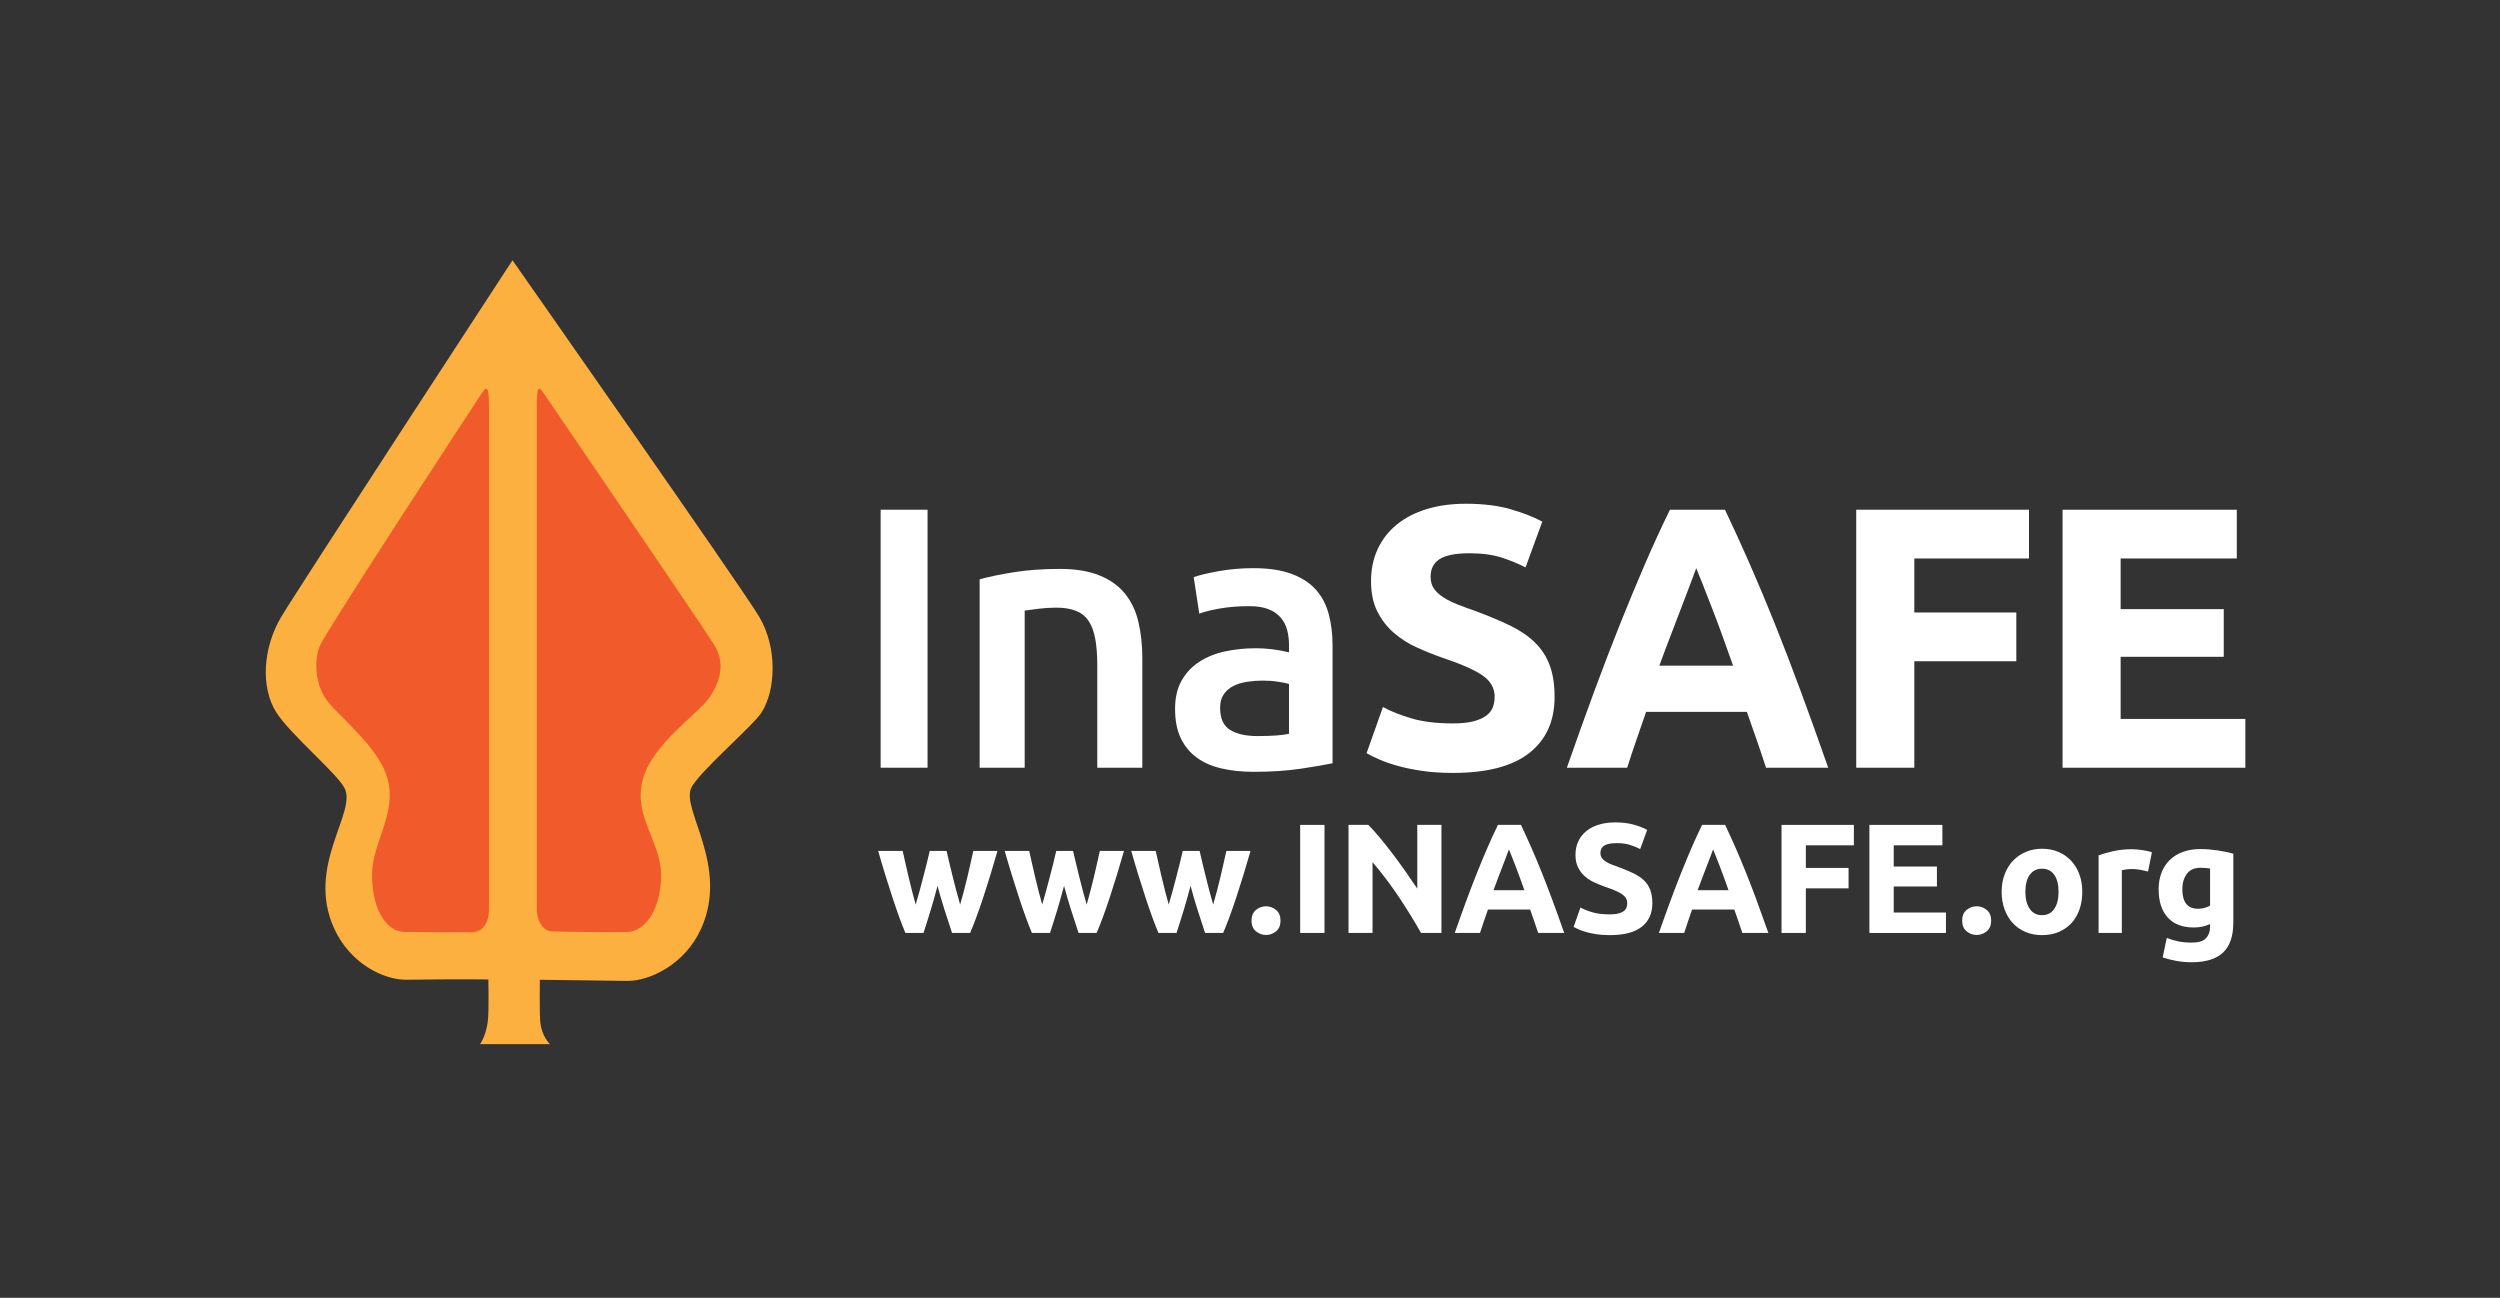 <?xml version="1.0" encoding="utf-8"?>
<!-- Generator: Adobe Illustrator 16.0.0, SVG Export Plug-In . SVG Version: 6.00 Build 0)  -->
<!DOCTYPE svg PUBLIC "-//W3C//DTD SVG 1.1//EN" "http://www.w3.org/Graphics/SVG/1.1/DTD/svg11.dtd">
<svg version="1.1" id="Layer_1" xmlns="http://www.w3.org/2000/svg" xmlns:xlink="http://www.w3.org/1999/xlink" x="0px" y="0px"
	 width="680px" height="353px" viewBox="0 0 680 353" enable-background="new 0 0 680 353" xml:space="preserve">
<rect x="0" y="0" width="680" height="353" fill="#333333" stroke="none"/>
<g>
	<g>
		<path fill="#FFFFFF" d="M239.533,138.644h12.76v70.174h-12.76V138.644z"/>
		<path fill="#FFFFFF" d="M266.458,157.58c2.362-0.674,5.435-1.316,9.215-1.924c3.779-0.608,7.966-0.912,12.558-0.912
			c4.319,0,7.931,0.593,10.835,1.772c2.901,1.182,5.214,2.835,6.936,4.962c1.722,2.126,2.937,4.693,3.646,7.696
			c0.709,3.006,1.063,6.295,1.063,9.873v29.771h-12.252v-27.848c0-2.834-0.187-5.248-0.557-7.24c-0.371-1.99-0.979-3.611-1.823-4.86
			c-0.844-1.249-1.992-2.16-3.442-2.734c-1.453-0.572-3.226-0.86-5.315-0.86c-1.555,0-3.175,0.101-4.862,0.303
			c-1.688,0.203-2.936,0.372-3.747,0.506v42.734h-12.252V157.58z"/>
		<path fill="#FFFFFF" d="M340.986,154.542c4.049,0,7.457,0.506,10.229,1.52c2.766,1.012,4.977,2.43,6.631,4.253
			s2.836,4.034,3.545,6.633c0.709,2.6,1.063,5.452,1.063,8.555v32.102c-1.891,0.404-4.744,0.895-8.557,1.469
			c-3.814,0.572-8.119,0.861-12.91,0.861c-3.174,0-6.076-0.307-8.708-0.912c-2.633-0.609-4.878-1.586-6.734-2.938
			c-1.857-1.35-3.309-3.104-4.354-5.266c-1.047-2.16-1.569-4.824-1.569-8c0-3.037,0.59-5.604,1.772-7.695
			c1.18-2.092,2.785-3.797,4.81-5.113c2.025-1.318,4.37-2.262,7.038-2.836c2.666-0.572,5.45-0.859,8.354-0.859
			c1.35,0,2.768,0.084,4.254,0.252c1.484,0.168,3.07,0.455,4.758,0.861v-2.025c0-1.418-0.168-2.768-0.506-4.051
			c-0.338-1.281-0.93-2.414-1.771-3.392c-0.846-0.979-1.959-1.738-3.342-2.278c-1.385-0.54-3.123-0.811-5.215-0.811
			c-2.835,0-5.435,0.202-7.797,0.607c-2.365,0.404-4.288,0.879-5.772,1.418l-1.519-9.924c1.552-0.54,3.813-1.08,6.784-1.62
			C334.437,154.813,337.609,154.542,340.986,154.542z M341.998,200.211c3.779,0,6.648-0.201,8.607-0.607v-13.568
			c-0.676-0.203-1.654-0.406-2.938-0.607c-1.281-0.203-2.699-0.305-4.252-0.305c-1.352,0-2.717,0.102-4.101,0.305
			c-1.384,0.201-2.633,0.572-3.745,1.113c-1.114,0.541-2.011,1.301-2.684,2.277c-0.677,0.98-1.015,2.213-1.015,3.697
			c0,2.902,0.912,4.91,2.734,6.025C336.429,199.654,338.893,200.211,341.998,200.211z"/>
		<path fill="#FFFFFF" d="M395.201,196.768c2.229,0,4.066-0.184,5.52-0.557c1.451-0.369,2.615-0.875,3.494-1.52
			c0.875-0.639,1.482-1.4,1.822-2.277c0.336-0.877,0.506-1.855,0.506-2.938c0-2.293-1.08-4.203-3.24-5.721
			c-2.162-1.518-5.873-3.156-11.139-4.91c-2.297-0.813-4.592-1.738-6.885-2.785c-2.297-1.047-4.355-2.363-6.18-3.951
			c-1.822-1.584-3.309-3.508-4.455-5.771c-1.148-2.261-1.721-5.013-1.721-8.253s0.607-6.159,1.822-8.759
			c1.215-2.599,2.938-4.81,5.164-6.633c2.229-1.822,4.928-3.223,8.102-4.202c3.174-0.979,6.75-1.469,10.734-1.469
			c4.725,0,8.809,0.507,12.252,1.519c3.443,1.014,6.279,2.127,8.506,3.342l-4.557,12.455c-1.959-1.012-4.137-1.906-6.531-2.683
			c-2.396-0.774-5.283-1.165-8.658-1.165c-3.781,0-6.498,0.524-8.15,1.569c-1.654,1.048-2.482,2.65-2.482,4.81
			c0,1.284,0.305,2.365,0.912,3.241c0.607,0.878,1.469,1.671,2.582,2.38c1.113,0.71,2.395,1.352,3.848,1.924
			c1.451,0.574,3.055,1.164,4.811,1.772c3.645,1.351,6.816,2.684,9.52,3.999c2.697,1.316,4.943,2.854,6.732,4.607
			c1.787,1.756,3.123,3.816,4,6.178c0.877,2.363,1.316,5.232,1.316,8.607c0,6.549-2.295,11.629-6.885,15.24
			c-4.592,3.611-11.512,5.418-20.76,5.418c-3.105,0-5.908-0.188-8.404-0.557c-2.498-0.373-4.709-0.828-6.633-1.367
			c-1.924-0.541-3.58-1.113-4.963-1.721c-1.383-0.609-2.549-1.182-3.492-1.723l4.455-12.557c2.092,1.148,4.674,2.178,7.746,3.088
			C386.982,196.313,390.746,196.768,395.201,196.768z"/>
		<path fill="#FFFFFF" d="M480.354,208.818c-0.781-2.438-1.619-4.943-2.52-7.512c-0.898-2.57-1.793-5.131-2.684-7.678h-27.408
			c-0.885,2.561-1.775,5.125-2.664,7.697c-0.891,2.572-1.721,5.07-2.486,7.492h-16.406c2.643-7.561,5.146-14.547,7.516-20.961
			c2.371-6.412,4.689-12.455,6.957-18.127c2.27-5.67,4.504-11.053,6.705-16.151c2.201-5.097,4.488-10.076,6.857-14.936h14.975
			c2.305,4.859,4.576,9.839,6.814,14.936c2.238,5.098,4.496,10.48,6.768,16.151c2.271,5.672,4.594,11.715,6.967,18.127
			c2.373,6.414,4.883,13.4,7.527,20.961H480.354z M461.375,154.542c-0.354,1.02-0.867,2.406-1.547,4.16s-1.451,3.781-2.318,6.08
			s-1.836,4.832-2.908,7.593c-1.07,2.766-2.16,5.664-3.266,8.697h20.066c-1.074-3.043-2.113-5.951-3.119-8.723
			s-1.963-5.309-2.869-7.609s-1.701-4.324-2.383-6.077C462.346,156.912,461.795,155.538,461.375,154.542z"/>
		<path fill="#FFFFFF" d="M504.895,208.818v-70.174h46.988v13.264h-31.189v14.685h27.746v13.265h-27.746v28.961H504.895z"/>
		<path fill="#FFFFFF" d="M561.016,208.818v-70.174h47.391v13.264h-31.594v13.773h28.049v12.961h-28.049v16.91h33.922v13.266
			H561.016z"/>
	</g>
	<g>
		<path fill="#FFFFFF" d="M255.007,240.953c-0.566,2.148-1.167,4.283-1.803,6.404c-0.636,2.119-1.308,4.254-2.015,6.402h-4.919
			c-0.51-1.188-1.063-2.6-1.658-4.24c-0.596-1.639-1.213-3.428-1.851-5.365c-0.638-1.936-1.29-3.986-1.956-6.148
			c-0.667-2.162-1.312-4.348-1.935-6.553h6.658c0.228,1.018,0.476,2.129,0.746,3.33s0.555,2.438,0.854,3.711
			c0.299,1.271,0.611,2.551,0.938,3.838s0.661,2.523,1.003,3.711c0.367-1.244,0.728-2.518,1.081-3.818
			c0.354-1.299,0.692-2.578,1.019-3.838c0.324-1.258,0.636-2.473,0.933-3.646c0.297-1.172,0.558-2.27,0.784-3.287h4.58
			c0.227,1.018,0.48,2.115,0.764,3.287c0.282,1.174,0.579,2.389,0.891,3.646c0.311,1.26,0.636,2.539,0.976,3.838
			c0.339,1.301,0.692,2.574,1.06,3.818c0.342-1.188,0.683-2.424,1.024-3.711c0.341-1.287,0.661-2.566,0.96-3.838
			c0.298-1.273,0.582-2.51,0.853-3.711s0.519-2.313,0.747-3.33h6.573c-0.624,2.205-1.27,4.391-1.936,6.553
			c-0.667,2.162-1.318,4.213-1.956,6.148c-0.639,1.938-1.262,3.727-1.871,5.365c-0.61,1.641-1.17,3.053-1.68,4.24h-4.92
			c-0.707-2.148-1.399-4.283-2.078-6.402C256.195,245.236,255.572,243.102,255.007,240.953z"/>
		<path fill="#FFFFFF" d="M289.421,240.953c-0.566,2.148-1.167,4.283-1.803,6.404c-0.636,2.119-1.308,4.254-2.015,6.402h-4.919
			c-0.51-1.188-1.063-2.6-1.658-4.24c-0.596-1.639-1.213-3.428-1.851-5.365c-0.638-1.936-1.29-3.986-1.956-6.148
			c-0.667-2.162-1.312-4.348-1.936-6.553h6.658c0.228,1.018,0.476,2.129,0.746,3.33s0.555,2.438,0.854,3.711
			c0.299,1.271,0.611,2.551,0.938,3.838s0.661,2.523,1.003,3.711c0.367-1.244,0.728-2.518,1.081-3.818
			c0.354-1.299,0.692-2.578,1.019-3.838c0.324-1.258,0.636-2.473,0.933-3.646c0.297-1.172,0.558-2.27,0.784-3.287h4.58
			c0.227,1.018,0.48,2.115,0.764,3.287c0.282,1.174,0.579,2.389,0.891,3.646c0.311,1.26,0.636,2.539,0.976,3.838
			c0.339,1.301,0.692,2.574,1.06,3.818c0.342-1.188,0.683-2.424,1.024-3.711c0.341-1.287,0.661-2.566,0.96-3.838
			c0.298-1.273,0.582-2.51,0.853-3.711s0.519-2.313,0.747-3.33h6.573c-0.624,2.205-1.27,4.391-1.936,6.553
			c-0.667,2.162-1.318,4.213-1.956,6.148c-0.639,1.938-1.262,3.727-1.871,5.365c-0.61,1.641-1.17,3.053-1.68,4.24h-4.92
			c-0.707-2.148-1.399-4.283-2.078-6.402C290.609,245.236,289.986,243.102,289.421,240.953z"/>
		<path fill="#FFFFFF" d="M323.834,240.953c-0.566,2.148-1.167,4.283-1.803,6.404c-0.636,2.119-1.308,4.254-2.015,6.402h-4.919
			c-0.51-1.188-1.063-2.6-1.658-4.24c-0.596-1.639-1.213-3.428-1.851-5.365c-0.638-1.936-1.29-3.986-1.956-6.148
			c-0.667-2.162-1.312-4.348-1.936-6.553h6.658c0.228,1.018,0.476,2.129,0.746,3.33s0.555,2.438,0.854,3.711
			c0.299,1.271,0.611,2.551,0.938,3.838s0.661,2.523,1.003,3.711c0.367-1.244,0.728-2.518,1.081-3.818
			c0.354-1.299,0.692-2.578,1.019-3.838c0.324-1.258,0.636-2.473,0.933-3.646c0.297-1.172,0.558-2.27,0.784-3.287h4.58
			c0.227,1.018,0.48,2.115,0.764,3.287c0.282,1.174,0.579,2.389,0.891,3.646c0.311,1.26,0.636,2.539,0.976,3.838
			c0.339,1.301,0.692,2.574,1.06,3.818c0.342-1.188,0.683-2.424,1.024-3.711c0.341-1.287,0.661-2.566,0.96-3.838
			c0.298-1.273,0.582-2.51,0.853-3.711s0.519-2.313,0.747-3.33h6.574c-0.625,2.205-1.27,4.391-1.936,6.553
			c-0.667,2.162-1.318,4.213-1.956,6.148c-0.639,1.938-1.262,3.727-1.871,5.365c-0.61,1.641-1.17,3.053-1.68,4.24h-4.92
			c-0.707-2.148-1.399-4.283-2.078-6.402C325.022,245.236,324.399,243.102,323.834,240.953z"/>
		<path fill="#FFFFFF" d="M348.299,250.41c0,1.271-0.402,2.24-1.209,2.904c-0.805,0.664-1.717,0.998-2.734,0.998
			s-1.93-0.334-2.736-0.998c-0.805-0.664-1.207-1.633-1.207-2.904s0.402-2.24,1.207-2.904c0.807-0.664,1.719-0.998,2.736-0.998
			s1.93,0.334,2.734,0.998C347.896,248.17,348.299,249.139,348.299,250.41z"/>
		<path fill="#FFFFFF" d="M353.646,224.371h6.615v29.389h-6.615V224.371z"/>
		<path fill="#FFFFFF" d="M386.516,253.76c-1.895-3.363-3.943-6.686-6.148-9.965s-4.553-6.375-7.039-9.287v19.252h-6.531v-29.389
			h5.385c0.934,0.934,1.965,2.078,3.096,3.436s2.283,2.807,3.457,4.348c1.172,1.541,2.338,3.137,3.498,4.791
			s2.248,3.244,3.266,4.771v-17.346h6.574v29.389H386.516z"/>
		<path fill="#FFFFFF" d="M418.377,253.76c-0.326-1.021-0.678-2.07-1.055-3.146c-0.375-1.076-0.75-2.146-1.123-3.215h-11.479
			c-0.371,1.072-0.744,2.146-1.115,3.225c-0.373,1.076-0.721,2.123-1.043,3.137h-6.869c1.105-3.166,2.154-6.092,3.146-8.777
			c0.994-2.686,1.965-5.217,2.914-7.592c0.951-2.375,1.887-4.629,2.809-6.764c0.92-2.135,1.879-4.219,2.871-6.256h6.271
			c0.965,2.037,1.916,4.121,2.854,6.256s1.883,4.389,2.834,6.764s1.924,4.906,2.918,7.592s2.045,5.611,3.152,8.777H418.377z
			 M410.43,231.029c-0.148,0.428-0.363,1.008-0.648,1.742c-0.283,0.734-0.607,1.584-0.971,2.547s-0.77,2.023-1.217,3.18
			c-0.449,1.158-0.904,2.373-1.369,3.643h8.404c-0.449-1.273-0.885-2.492-1.307-3.652c-0.422-1.162-0.822-2.225-1.201-3.188
			s-0.713-1.811-0.998-2.545C410.836,232.021,410.605,231.447,410.43,231.029z"/>
		<path fill="#FFFFFF" d="M437.857,248.713c0.934,0,1.703-0.076,2.313-0.232c0.607-0.154,1.096-0.367,1.463-0.637
			c0.367-0.268,0.621-0.586,0.764-0.953c0.141-0.367,0.211-0.777,0.211-1.23c0-0.961-0.451-1.76-1.357-2.396
			c-0.904-0.635-2.459-1.32-4.664-2.057c-0.961-0.338-1.922-0.727-2.883-1.166c-0.963-0.438-1.824-0.988-2.588-1.654
			c-0.764-0.664-1.385-1.469-1.865-2.416c-0.482-0.947-0.721-2.1-0.721-3.457s0.254-2.58,0.764-3.668
			c0.508-1.088,1.229-2.014,2.162-2.777s2.063-1.35,3.393-1.76c1.328-0.41,2.826-0.615,4.494-0.615c1.979,0,3.689,0.211,5.133,0.637
			c1.441,0.424,2.629,0.891,3.563,1.398l-1.91,5.217c-0.82-0.424-1.73-0.799-2.734-1.125c-1.004-0.324-2.213-0.486-3.625-0.486
			c-1.584,0-2.723,0.219-3.414,0.656c-0.693,0.439-1.039,1.111-1.039,2.016c0,0.537,0.127,0.988,0.381,1.355
			c0.254,0.369,0.615,0.701,1.082,0.998s1.002,0.564,1.611,0.805c0.607,0.24,1.279,0.488,2.014,0.742
			c1.527,0.566,2.855,1.125,3.986,1.676s2.07,1.195,2.82,1.93s1.307,1.598,1.676,2.586c0.367,0.99,0.551,2.191,0.551,3.605
			c0,2.742-0.961,4.869-2.883,6.383c-1.924,1.512-4.822,2.268-8.695,2.268c-1.299,0-2.473-0.078-3.52-0.232
			c-1.045-0.156-1.971-0.348-2.777-0.572c-0.805-0.227-1.498-0.467-2.078-0.721c-0.58-0.256-1.066-0.496-1.463-0.723l1.865-5.258
			c0.877,0.48,1.959,0.912,3.246,1.293C434.416,248.523,435.992,248.713,437.857,248.713z"/>
		<path fill="#FFFFFF" d="M473.91,253.76c-0.328-1.021-0.678-2.07-1.055-3.146s-0.752-2.146-1.125-3.215h-11.479
			c-0.371,1.072-0.742,2.146-1.115,3.225c-0.373,1.076-0.721,2.123-1.041,3.137h-6.871c1.107-3.166,2.156-6.092,3.148-8.777
			s1.963-5.217,2.914-7.592c0.949-2.375,1.885-4.629,2.807-6.764s1.879-4.219,2.871-6.256h6.271
			c0.965,2.037,1.918,4.121,2.855,6.256c0.936,2.135,1.881,4.389,2.832,6.764c0.953,2.375,1.926,4.906,2.92,7.592
			c0.992,2.686,2.043,5.611,3.152,8.777H473.91z M465.963,231.029c-0.148,0.428-0.365,1.008-0.648,1.742
			c-0.285,0.734-0.607,1.584-0.971,2.547s-0.77,2.023-1.219,3.18c-0.449,1.158-0.904,2.373-1.367,3.643h8.404
			c-0.451-1.273-0.885-2.492-1.307-3.652c-0.422-1.162-0.822-2.225-1.201-3.188c-0.381-0.963-0.713-1.811-1-2.545
			C466.369,232.021,466.137,231.447,465.963,231.029z"/>
		<path fill="#FFFFFF" d="M484.574,253.76v-29.389h19.676v5.557h-13.061v6.148h11.619v5.555h-11.619v12.129H484.574z"/>
		<path fill="#FFFFFF" d="M508.479,253.76v-29.389h19.848v5.557h-13.232v5.768h11.748v5.428h-11.748v7.082h14.207v5.555H508.479z"/>
		<path fill="#FFFFFF" d="M541.594,250.41c0,1.271-0.402,2.24-1.209,2.904c-0.805,0.664-1.717,0.998-2.734,0.998
			s-1.93-0.334-2.736-0.998c-0.805-0.664-1.207-1.633-1.207-2.904s0.402-2.24,1.207-2.904c0.807-0.664,1.719-0.998,2.736-0.998
			s1.93,0.334,2.734,0.998C541.191,248.17,541.594,249.139,541.594,250.41z"/>
		<path fill="#FFFFFF" d="M566.377,242.564c0,1.754-0.254,3.357-0.764,4.813c-0.51,1.457-1.244,2.701-2.205,3.732
			c-0.961,1.033-2.113,1.832-3.457,2.396c-1.342,0.564-2.848,0.848-4.516,0.848c-1.641,0-3.131-0.283-4.475-0.848
			c-1.342-0.564-2.494-1.363-3.455-2.396c-0.963-1.031-1.711-2.275-2.248-3.732c-0.537-1.455-0.807-3.059-0.807-4.813
			c0-1.752,0.275-3.35,0.828-4.791c0.551-1.443,1.314-2.672,2.289-3.689c0.977-1.02,2.135-1.811,3.479-2.375
			c1.342-0.566,2.805-0.85,4.389-0.85c1.611,0,3.088,0.283,4.432,0.85c1.342,0.564,2.494,1.355,3.455,2.375
			c0.961,1.018,1.711,2.246,2.248,3.689C566.107,239.215,566.377,240.813,566.377,242.564z M559.93,242.564
			c0-1.951-0.389-3.484-1.166-4.602c-0.777-1.115-1.887-1.674-3.328-1.674s-2.559,0.559-3.35,1.674
			c-0.793,1.117-1.188,2.65-1.188,4.602s0.395,3.498,1.188,4.645c0.791,1.145,1.908,1.717,3.35,1.717s2.551-0.572,3.328-1.717
			C559.541,246.063,559.93,244.516,559.93,242.564z"/>
		<path fill="#FFFFFF" d="M584.26,237.051c-0.566-0.141-1.23-0.289-1.992-0.445c-0.764-0.154-1.584-0.232-2.461-0.232
			c-0.396,0-0.869,0.035-1.42,0.105c-0.551,0.072-0.969,0.148-1.252,0.234v17.047h-6.318v-21.119
			c1.131-0.395,2.467-0.77,4.008-1.123s3.258-0.529,5.152-0.529c0.34,0,0.748,0.02,1.23,0.063c0.48,0.043,0.961,0.1,1.441,0.17
			s0.961,0.156,1.441,0.254c0.48,0.1,0.891,0.221,1.23,0.361L584.26,237.051z"/>
		<path fill="#FFFFFF" d="M607.461,250.961c0,3.648-0.926,6.354-2.777,8.121s-4.715,2.65-8.588,2.65
			c-1.357,0-2.713-0.121-4.07-0.359c-1.357-0.24-2.615-0.559-3.775-0.955l1.104-5.301c0.988,0.396,2.027,0.707,3.117,0.934
			c1.088,0.225,2.324,0.338,3.711,0.338c1.809,0,3.088-0.395,3.838-1.188c0.748-0.791,1.123-1.809,1.123-3.053v-0.805
			c-0.678,0.311-1.379,0.543-2.1,0.699s-1.506,0.232-2.354,0.232c-3.082,0-5.443-0.912-7.082-2.734
			c-1.641-1.824-2.459-4.375-2.459-7.654c0-1.641,0.254-3.131,0.764-4.475c0.508-1.342,1.25-2.494,2.227-3.457
			c0.975-0.961,2.168-1.703,3.582-2.227c1.414-0.521,3.012-0.783,4.793-0.783c0.764,0,1.547,0.035,2.354,0.105
			c0.805,0.07,1.604,0.164,2.396,0.275c0.791,0.113,1.547,0.248,2.268,0.402c0.721,0.156,1.363,0.318,1.93,0.488V250.961z
			 M593.594,241.887c0,3.533,1.428,5.301,4.283,5.301c0.65,0,1.258-0.086,1.824-0.256c0.564-0.168,1.045-0.365,1.441-0.592v-10.094
			c-0.311-0.057-0.678-0.105-1.104-0.148c-0.424-0.043-0.918-0.064-1.482-0.064c-1.67,0-2.914,0.553-3.732,1.654
			C594.004,238.791,593.594,240.189,593.594,241.887z"/>
	</g>
	<g>
		<path fill="#FCB040" d="M206.418,167.61c-4.867-8.113-67.023-96.818-67.023-96.818s-57.928,88.703-62.797,96.818
			c-5.25,8.75-5.641,19.431-1.512,26.056c3.686,5.914,16.398,16.512,18.607,20.656c3.514,6.594-10.514,21.125-2.85,38.125
			c4.371,9.695,13.578,14.125,19.744,14.043c16.164-0.215,22.244-0.074,22.244-0.074s0.181,8.327-0.125,11.167
			c-0.438,4.063-2.125,6.417-2.125,6.417h9.914h9.086c0,0-2.25-2.042-2.625-6.042c-0.24-2.563-0.125-11.458-0.125-11.458
			s7.563,0.091,23.727,0.306c6.164,0.082,15.777-4.506,20.145-14.201c7.664-17-5.371-32.287-2.727-38.203
			c1.917-4.287,16.793-16.848,19.223-20.695C210.873,187.889,211.668,176.361,206.418,167.61z"/>
		<path fill="#F15A2B" d="M133,247.416c0,2.75-1.084,6.158-4.839,6.156c-3.239,0-12.746-0.006-18.079-0.08
			c-5.333-0.076-8.955-6.764-8.874-15.67c0.082-8.906,6.915-16.545,4.134-26.281c-2.5-8.75-14.062-17.27-16.941-21.787
			c-2.844-4.463-2.934-10.838-1.274-14.334c2.482-5.23,42.273-65.988,43.996-68.587s1.877-0.416,1.877,4.834
			S133,247.416,133,247.416z"/>
		<path fill="#F15A2B" d="M146,247.416c0,2,1.041,5.75,4.176,5.912c3.234,0.166,14.994,0.238,20.327,0.164
			c5.333-0.076,9.385-6.764,9.304-15.67c-0.082-8.906-7.554-15.795-5.033-25.6c2.521-9.807,15.149-18.039,18.164-22.469
			c3.122-4.588,4.333-9.387,1.327-14.334c-3.004-4.949-44.748-65.986-46.47-68.585S146,106.417,146,111.667S146,247.416,146,247.416
			z"/>
	</g>
</g>
</svg>
